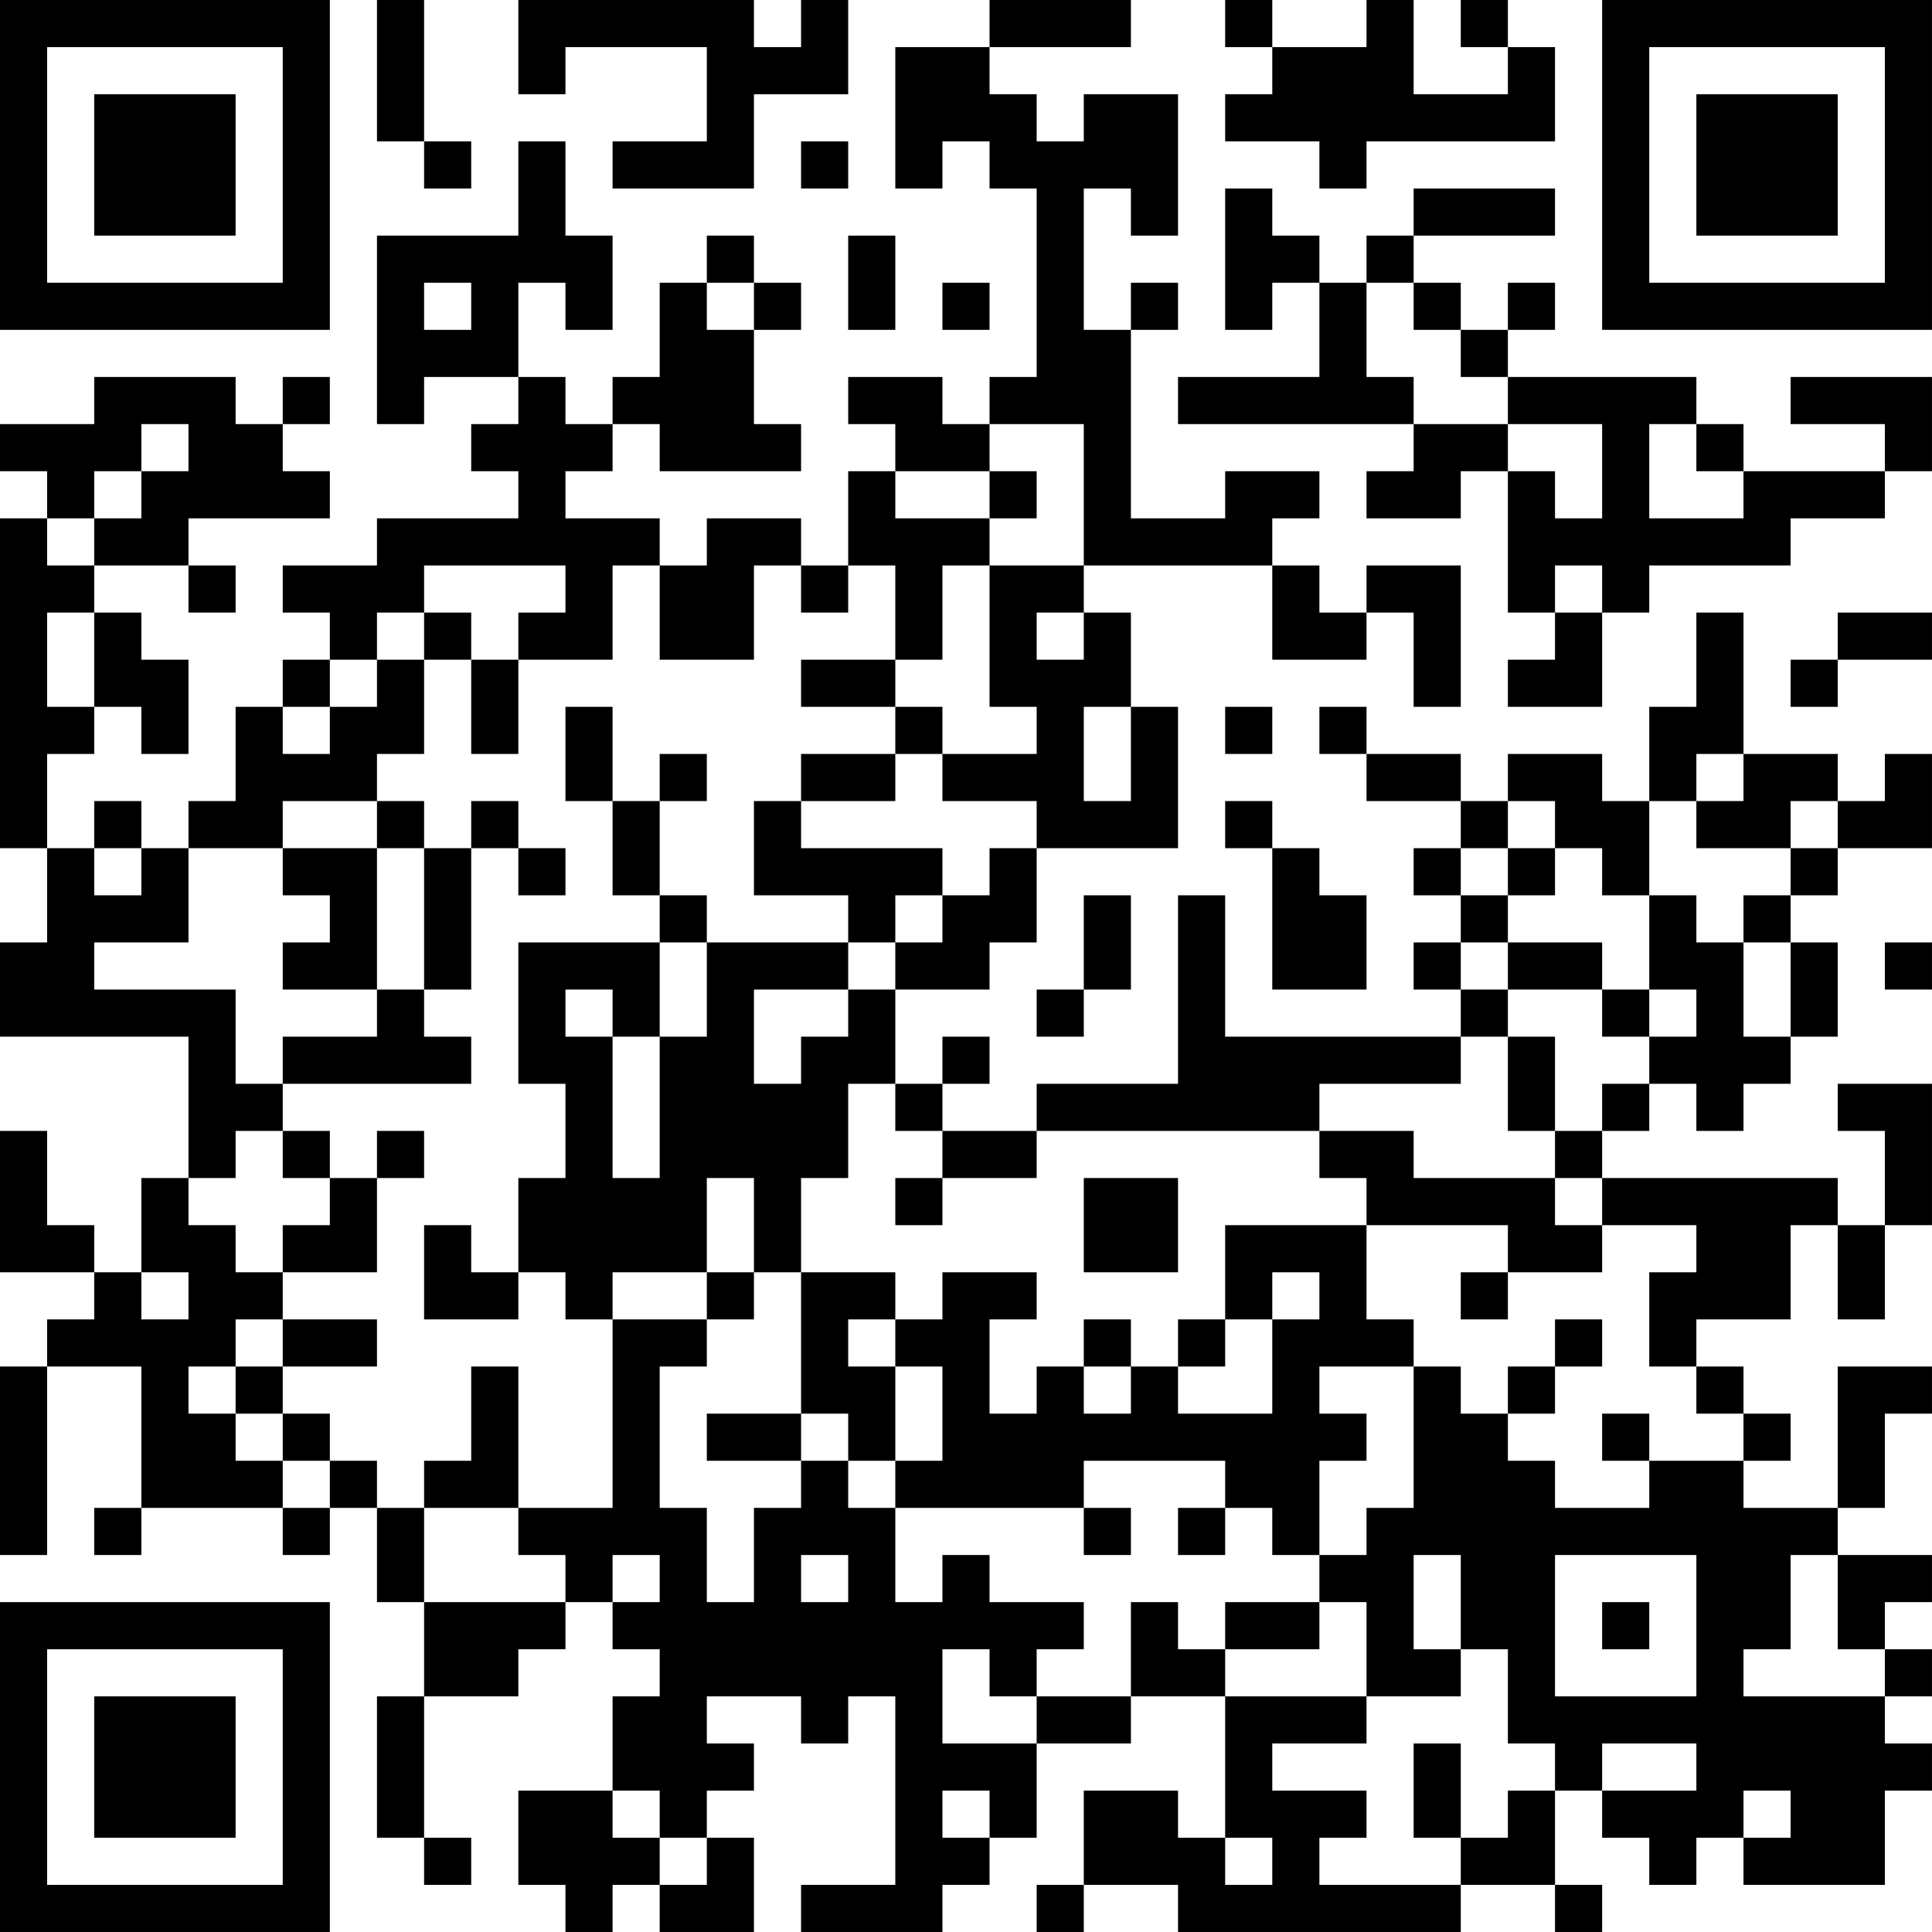 <?xml version="1.0" encoding="UTF-8"?>
<svg xmlns="http://www.w3.org/2000/svg" version="1.1" width="200" height="200" viewBox="0 0 200 200"><rect x="0" y="0" width="200" height="200" fill="#ffffff"/><g transform="scale(4.878)"><g transform="translate(0,0)"><path fill-rule="evenodd" d="M8 0L8 3L9 3L9 4L10 4L10 3L9 3L9 0ZM11 0L11 2L12 2L12 1L15 1L15 3L13 3L13 4L16 4L16 2L18 2L18 0L17 0L17 1L16 1L16 0ZM21 0L21 1L19 1L19 4L20 4L20 3L21 3L21 4L22 4L22 8L21 8L21 9L20 9L20 8L18 8L18 9L19 9L19 10L18 10L18 12L17 12L17 11L15 11L15 12L14 12L14 11L12 11L12 10L13 10L13 9L14 9L14 10L17 10L17 9L16 9L16 7L17 7L17 6L16 6L16 5L15 5L15 6L14 6L14 8L13 8L13 9L12 9L12 8L11 8L11 6L12 6L12 7L13 7L13 5L12 5L12 3L11 3L11 5L8 5L8 9L9 9L9 8L11 8L11 9L10 9L10 10L11 10L11 11L8 11L8 12L6 12L6 13L7 13L7 14L6 14L6 15L5 15L5 17L4 17L4 18L3 18L3 17L2 17L2 18L1 18L1 16L2 16L2 15L3 15L3 16L4 16L4 14L3 14L3 13L2 13L2 12L4 12L4 13L5 13L5 12L4 12L4 11L7 11L7 10L6 10L6 9L7 9L7 8L6 8L6 9L5 9L5 8L2 8L2 9L0 9L0 10L1 10L1 11L0 11L0 18L1 18L1 20L0 20L0 22L4 22L4 25L3 25L3 27L2 27L2 26L1 26L1 24L0 24L0 27L2 27L2 28L1 28L1 29L0 29L0 33L1 33L1 29L3 29L3 32L2 32L2 33L3 33L3 32L6 32L6 33L7 33L7 32L8 32L8 34L9 34L9 36L8 36L8 39L9 39L9 40L10 40L10 39L9 39L9 36L11 36L11 35L12 35L12 34L13 34L13 35L14 35L14 36L13 36L13 38L11 38L11 40L12 40L12 41L13 41L13 40L14 40L14 41L16 41L16 39L15 39L15 38L16 38L16 37L15 37L15 36L17 36L17 37L18 37L18 36L19 36L19 40L17 40L17 41L20 41L20 40L21 40L21 39L22 39L22 37L24 37L24 36L26 36L26 39L25 39L25 38L23 38L23 40L22 40L22 41L23 41L23 40L25 40L25 41L31 41L31 40L33 40L33 41L34 41L34 40L33 40L33 38L34 38L34 39L35 39L35 40L36 40L36 39L37 39L37 40L40 40L40 38L41 38L41 37L40 37L40 36L41 36L41 35L40 35L40 34L41 34L41 33L39 33L39 32L40 32L40 30L41 30L41 29L39 29L39 32L37 32L37 31L38 31L38 30L37 30L37 29L36 29L36 28L38 28L38 26L39 26L39 28L40 28L40 26L41 26L41 23L39 23L39 24L40 24L40 26L39 26L39 25L34 25L34 24L35 24L35 23L36 23L36 24L37 24L37 23L38 23L38 22L39 22L39 20L38 20L38 19L39 19L39 18L41 18L41 16L40 16L40 17L39 17L39 16L37 16L37 13L36 13L36 15L35 15L35 17L34 17L34 16L32 16L32 17L31 17L31 16L29 16L29 15L28 15L28 16L29 16L29 17L31 17L31 18L30 18L30 19L31 19L31 20L30 20L30 21L31 21L31 22L26 22L26 19L25 19L25 23L22 23L22 24L20 24L20 23L21 23L21 22L20 22L20 23L19 23L19 21L21 21L21 20L22 20L22 18L25 18L25 15L24 15L24 13L23 13L23 12L27 12L27 14L29 14L29 13L30 13L30 15L31 15L31 12L29 12L29 13L28 13L28 12L27 12L27 11L28 11L28 10L26 10L26 11L24 11L24 7L25 7L25 6L24 6L24 7L23 7L23 4L24 4L24 5L25 5L25 2L23 2L23 3L22 3L22 2L21 2L21 1L24 1L24 0ZM26 0L26 1L27 1L27 2L26 2L26 3L28 3L28 4L29 4L29 3L33 3L33 1L32 1L32 0L31 0L31 1L32 1L32 2L30 2L30 0L29 0L29 1L27 1L27 0ZM17 3L17 4L18 4L18 3ZM26 4L26 7L27 7L27 6L28 6L28 8L25 8L25 9L30 9L30 10L29 10L29 11L31 11L31 10L32 10L32 13L33 13L33 14L32 14L32 15L34 15L34 13L35 13L35 12L38 12L38 11L40 11L40 10L41 10L41 8L38 8L38 9L40 9L40 10L37 10L37 9L36 9L36 8L32 8L32 7L33 7L33 6L32 6L32 7L31 7L31 6L30 6L30 5L33 5L33 4L30 4L30 5L29 5L29 6L28 6L28 5L27 5L27 4ZM18 5L18 7L19 7L19 5ZM9 6L9 7L10 7L10 6ZM15 6L15 7L16 7L16 6ZM20 6L20 7L21 7L21 6ZM29 6L29 8L30 8L30 9L32 9L32 10L33 10L33 11L34 11L34 9L32 9L32 8L31 8L31 7L30 7L30 6ZM3 9L3 10L2 10L2 11L1 11L1 12L2 12L2 11L3 11L3 10L4 10L4 9ZM21 9L21 10L19 10L19 11L21 11L21 12L20 12L20 14L19 14L19 12L18 12L18 13L17 13L17 12L16 12L16 14L14 14L14 12L13 12L13 14L11 14L11 13L12 13L12 12L9 12L9 13L8 13L8 14L7 14L7 15L6 15L6 16L7 16L7 15L8 15L8 14L9 14L9 16L8 16L8 17L6 17L6 18L4 18L4 20L2 20L2 21L5 21L5 23L6 23L6 24L5 24L5 25L4 25L4 26L5 26L5 27L6 27L6 28L5 28L5 29L4 29L4 30L5 30L5 31L6 31L6 32L7 32L7 31L8 31L8 32L9 32L9 34L12 34L12 33L11 33L11 32L13 32L13 28L15 28L15 29L14 29L14 32L15 32L15 34L16 34L16 32L17 32L17 31L18 31L18 32L19 32L19 34L20 34L20 33L21 33L21 34L23 34L23 35L22 35L22 36L21 36L21 35L20 35L20 37L22 37L22 36L24 36L24 34L25 34L25 35L26 35L26 36L29 36L29 37L27 37L27 38L29 38L29 39L28 39L28 40L31 40L31 39L32 39L32 38L33 38L33 37L32 37L32 35L31 35L31 33L30 33L30 35L31 35L31 36L29 36L29 34L28 34L28 33L29 33L29 32L30 32L30 29L31 29L31 30L32 30L32 31L33 31L33 32L35 32L35 31L37 31L37 30L36 30L36 29L35 29L35 27L36 27L36 26L34 26L34 25L33 25L33 24L34 24L34 23L35 23L35 22L36 22L36 21L35 21L35 19L36 19L36 20L37 20L37 22L38 22L38 20L37 20L37 19L38 19L38 18L39 18L39 17L38 17L38 18L36 18L36 17L37 17L37 16L36 16L36 17L35 17L35 19L34 19L34 18L33 18L33 17L32 17L32 18L31 18L31 19L32 19L32 20L31 20L31 21L32 21L32 22L31 22L31 23L28 23L28 24L22 24L22 25L20 25L20 24L19 24L19 23L18 23L18 25L17 25L17 27L16 27L16 25L15 25L15 27L13 27L13 28L12 28L12 27L11 27L11 25L12 25L12 23L11 23L11 20L14 20L14 22L13 22L13 21L12 21L12 22L13 22L13 25L14 25L14 22L15 22L15 20L18 20L18 21L16 21L16 23L17 23L17 22L18 22L18 21L19 21L19 20L20 20L20 19L21 19L21 18L22 18L22 17L20 17L20 16L22 16L22 15L21 15L21 12L23 12L23 9ZM35 9L35 11L37 11L37 10L36 10L36 9ZM21 10L21 11L22 11L22 10ZM33 12L33 13L34 13L34 12ZM1 13L1 15L2 15L2 13ZM9 13L9 14L10 14L10 16L11 16L11 14L10 14L10 13ZM22 13L22 14L23 14L23 13ZM39 13L39 14L38 14L38 15L39 15L39 14L41 14L41 13ZM17 14L17 15L19 15L19 16L17 16L17 17L16 17L16 19L18 19L18 20L19 20L19 19L20 19L20 18L17 18L17 17L19 17L19 16L20 16L20 15L19 15L19 14ZM12 15L12 17L13 17L13 19L14 19L14 20L15 20L15 19L14 19L14 17L15 17L15 16L14 16L14 17L13 17L13 15ZM23 15L23 17L24 17L24 15ZM26 15L26 16L27 16L27 15ZM8 17L8 18L6 18L6 19L7 19L7 20L6 20L6 21L8 21L8 22L6 22L6 23L10 23L10 22L9 22L9 21L10 21L10 18L11 18L11 19L12 19L12 18L11 18L11 17L10 17L10 18L9 18L9 17ZM26 17L26 18L27 18L27 21L29 21L29 19L28 19L28 18L27 18L27 17ZM2 18L2 19L3 19L3 18ZM8 18L8 21L9 21L9 18ZM32 18L32 19L33 19L33 18ZM23 19L23 21L22 21L22 22L23 22L23 21L24 21L24 19ZM32 20L32 21L34 21L34 22L35 22L35 21L34 21L34 20ZM40 20L40 21L41 21L41 20ZM32 22L32 24L33 24L33 22ZM6 24L6 25L7 25L7 26L6 26L6 27L8 27L8 25L9 25L9 24L8 24L8 25L7 25L7 24ZM28 24L28 25L29 25L29 26L26 26L26 28L25 28L25 29L24 29L24 28L23 28L23 29L22 29L22 30L21 30L21 28L22 28L22 27L20 27L20 28L19 28L19 27L17 27L17 30L15 30L15 31L17 31L17 30L18 30L18 31L19 31L19 32L23 32L23 33L24 33L24 32L23 32L23 31L26 31L26 32L25 32L25 33L26 33L26 32L27 32L27 33L28 33L28 31L29 31L29 30L28 30L28 29L30 29L30 28L29 28L29 26L32 26L32 27L31 27L31 28L32 28L32 27L34 27L34 26L33 26L33 25L30 25L30 24ZM19 25L19 26L20 26L20 25ZM23 25L23 27L25 27L25 25ZM9 26L9 28L11 28L11 27L10 27L10 26ZM3 27L3 28L4 28L4 27ZM15 27L15 28L16 28L16 27ZM27 27L27 28L26 28L26 29L25 29L25 30L27 30L27 28L28 28L28 27ZM6 28L6 29L5 29L5 30L6 30L6 31L7 31L7 30L6 30L6 29L8 29L8 28ZM18 28L18 29L19 29L19 31L20 31L20 29L19 29L19 28ZM33 28L33 29L32 29L32 30L33 30L33 29L34 29L34 28ZM10 29L10 31L9 31L9 32L11 32L11 29ZM23 29L23 30L24 30L24 29ZM34 30L34 31L35 31L35 30ZM13 33L13 34L14 34L14 33ZM17 33L17 34L18 34L18 33ZM33 33L33 36L36 36L36 33ZM38 33L38 35L37 35L37 36L40 36L40 35L39 35L39 33ZM26 34L26 35L28 35L28 34ZM34 34L34 35L35 35L35 34ZM30 37L30 39L31 39L31 37ZM34 37L34 38L36 38L36 37ZM13 38L13 39L14 39L14 40L15 40L15 39L14 39L14 38ZM20 38L20 39L21 39L21 38ZM37 38L37 39L38 39L38 38ZM26 39L26 40L27 40L27 39ZM0 0L0 7L7 7L7 0ZM1 1L1 6L6 6L6 1ZM2 2L2 5L5 5L5 2ZM34 0L34 7L41 7L41 0ZM35 1L35 6L40 6L40 1ZM36 2L36 5L39 5L39 2ZM0 34L0 41L7 41L7 34ZM1 35L1 40L6 40L6 35ZM2 36L2 39L5 39L5 36Z" fill="#000000"/></g></g></svg>
